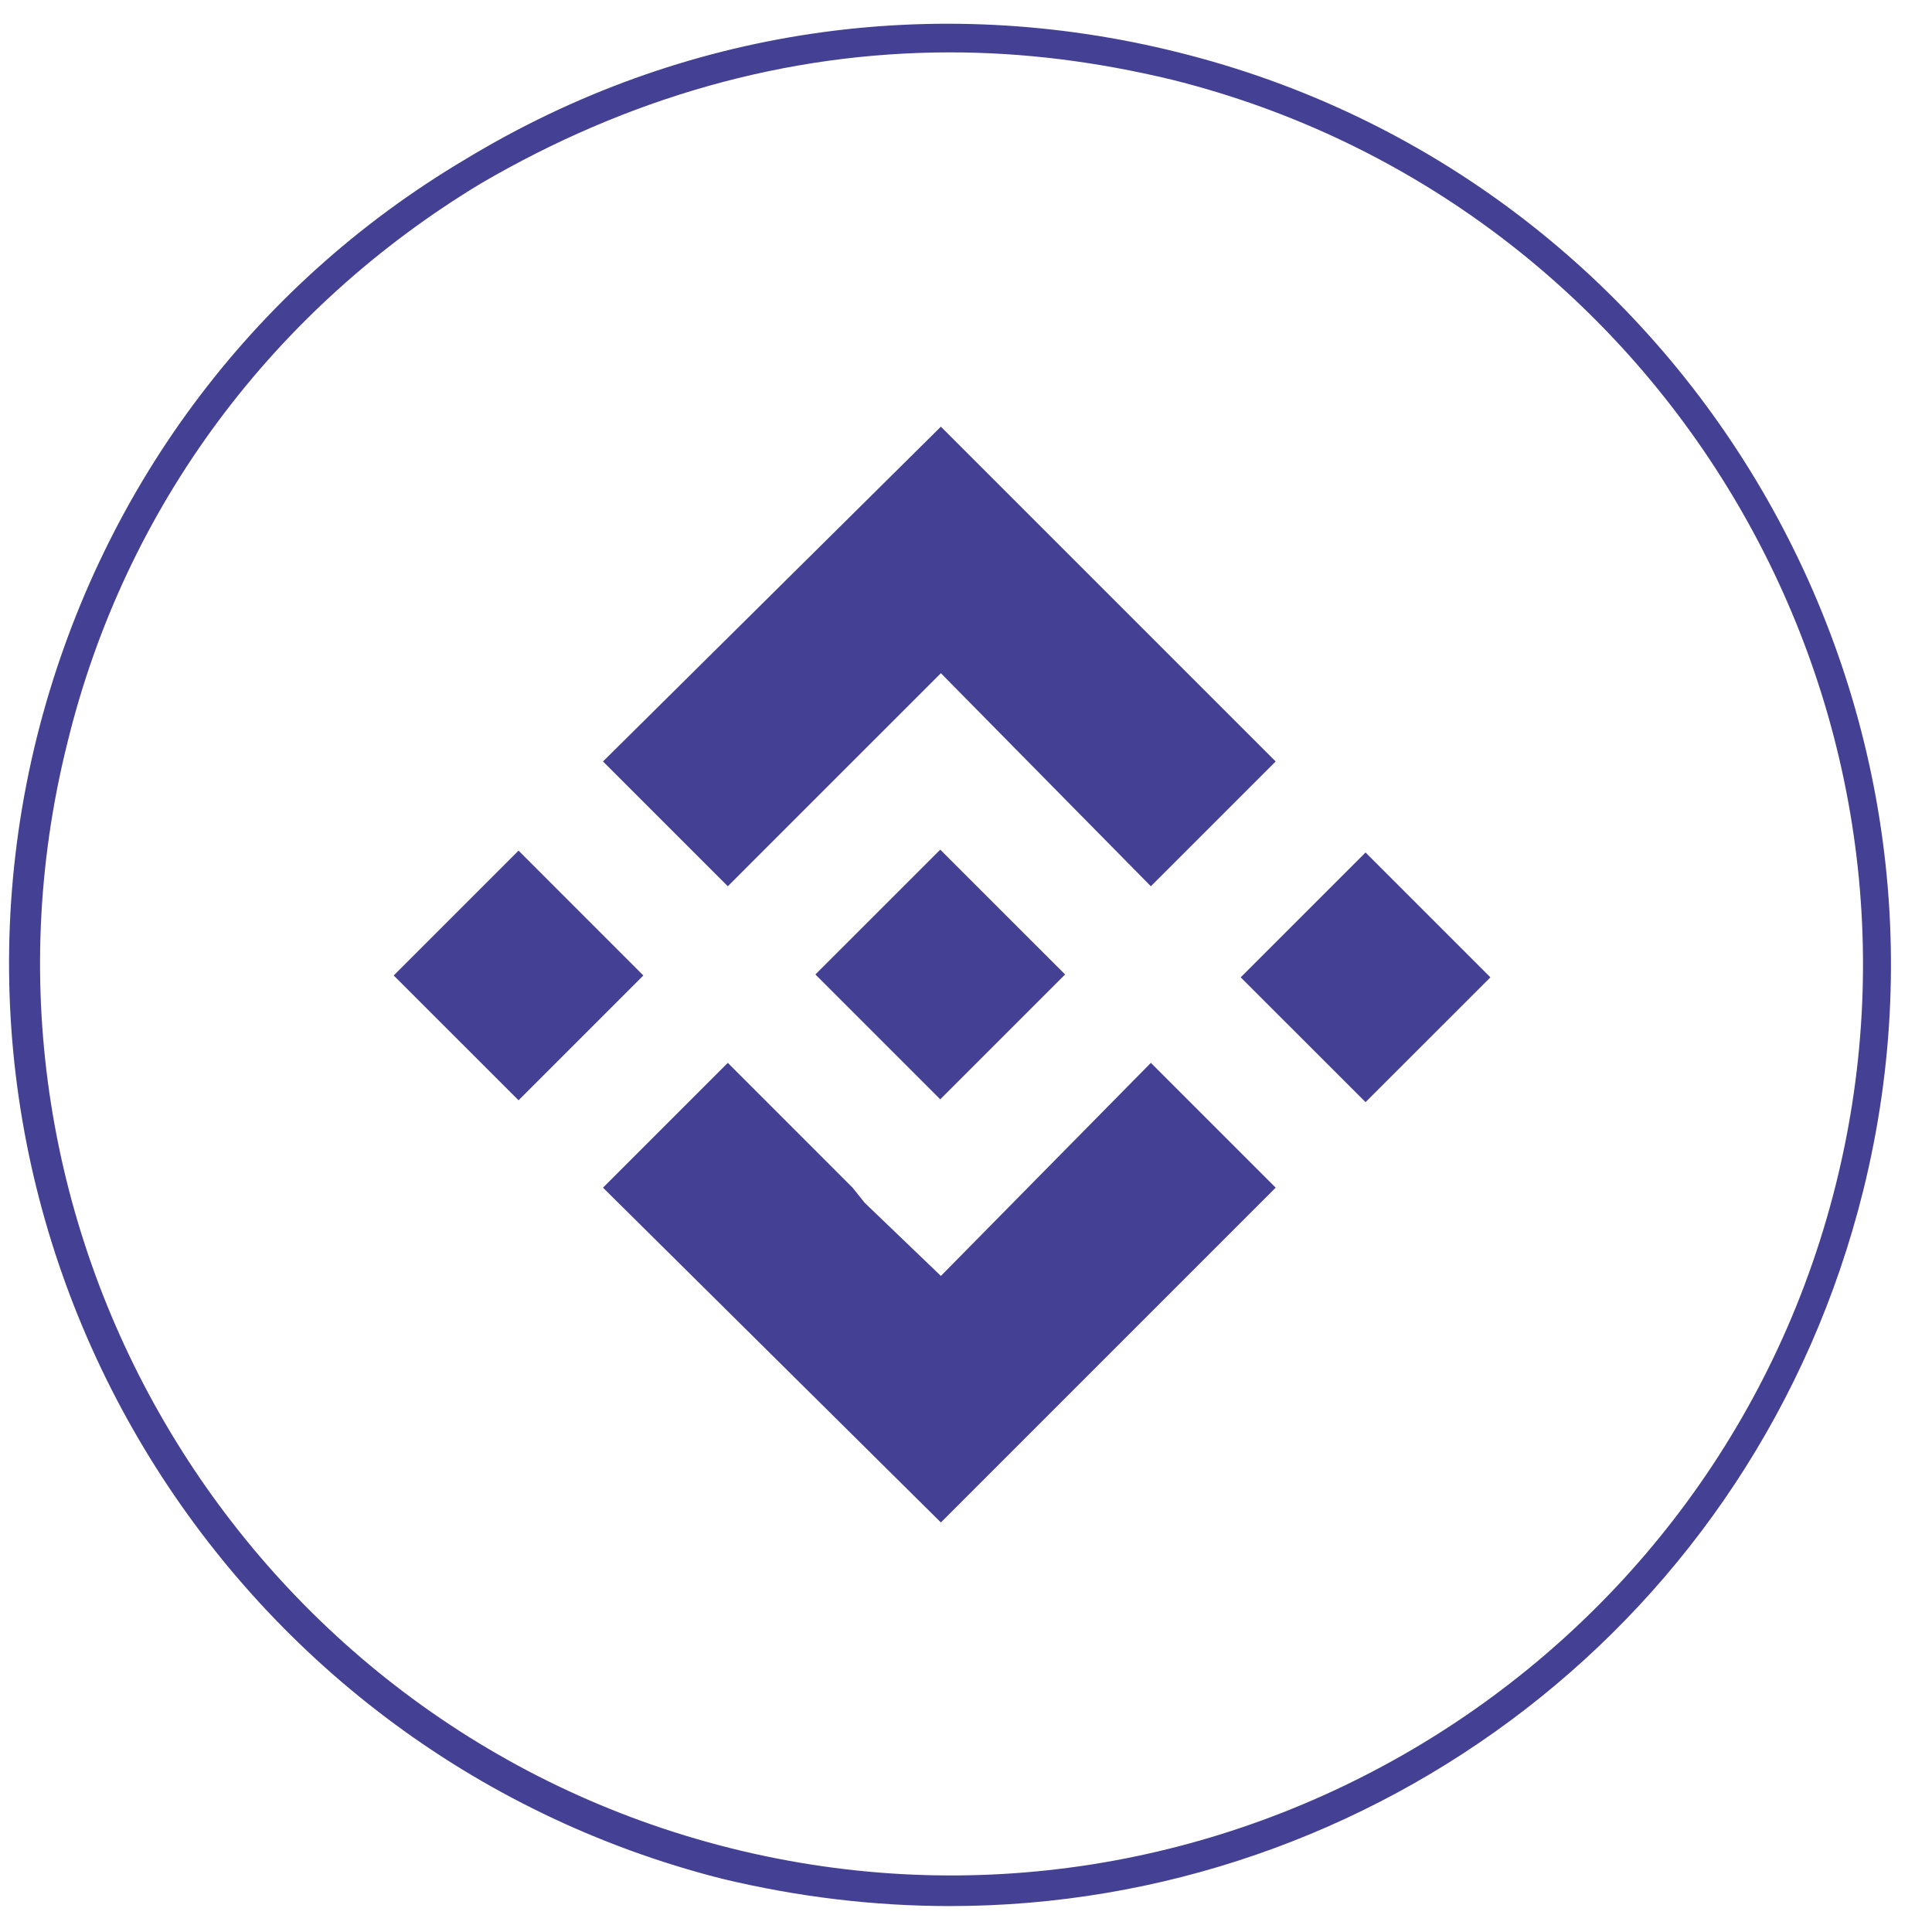 <svg width="45" height="45" viewBox="0 0 45 45" fill="none" xmlns="http://www.w3.org/2000/svg">
<path d="M22.128 44.396C20.355 44.396 18.583 44.184 16.81 43.758C5.112 40.781 -2.049 28.87 0.858 17.172C2.276 11.5 5.821 6.679 10.855 3.701C15.889 0.652 21.773 -0.198 27.445 1.22C39.143 4.126 46.304 16.037 43.397 27.735C40.915 37.732 31.982 44.396 22.128 44.396ZM22.128 1.22C18.299 1.22 14.612 2.283 11.209 4.268C6.388 7.175 2.914 11.783 1.567 17.313C-1.269 28.657 5.679 40.213 17.023 43.049C28.366 45.885 39.923 38.937 42.759 27.594C45.595 16.25 38.647 4.694 27.303 1.858C25.531 1.432 23.829 1.22 22.128 1.22Z" fill="#444094"/>
<path d="M16.952 20.643L19.858 17.736L20.426 17.169L21.915 15.68L26.806 20.643L29.713 17.736L21.915 9.938L14.045 17.736L16.952 20.643Z" fill="#444094"/>
<path d="M21.9 19.79L18.992 22.697L21.9 25.605L24.808 22.697L21.9 19.79Z" fill="#444094"/>
<path d="M26.806 24.756L21.915 29.719L20.142 28.017L19.858 27.663L16.952 24.756L14.045 27.663L21.915 35.461L29.713 27.663L26.806 24.756Z" fill="#444094"/>
<path d="M12.078 19.813L9.17 22.721L12.078 25.628L14.985 22.721L12.078 19.813Z" fill="#444094"/>
<path d="M31.806 19.856L28.898 22.764L31.806 25.671L34.714 22.764L31.806 19.856Z" fill="#444094"/>
</svg>

